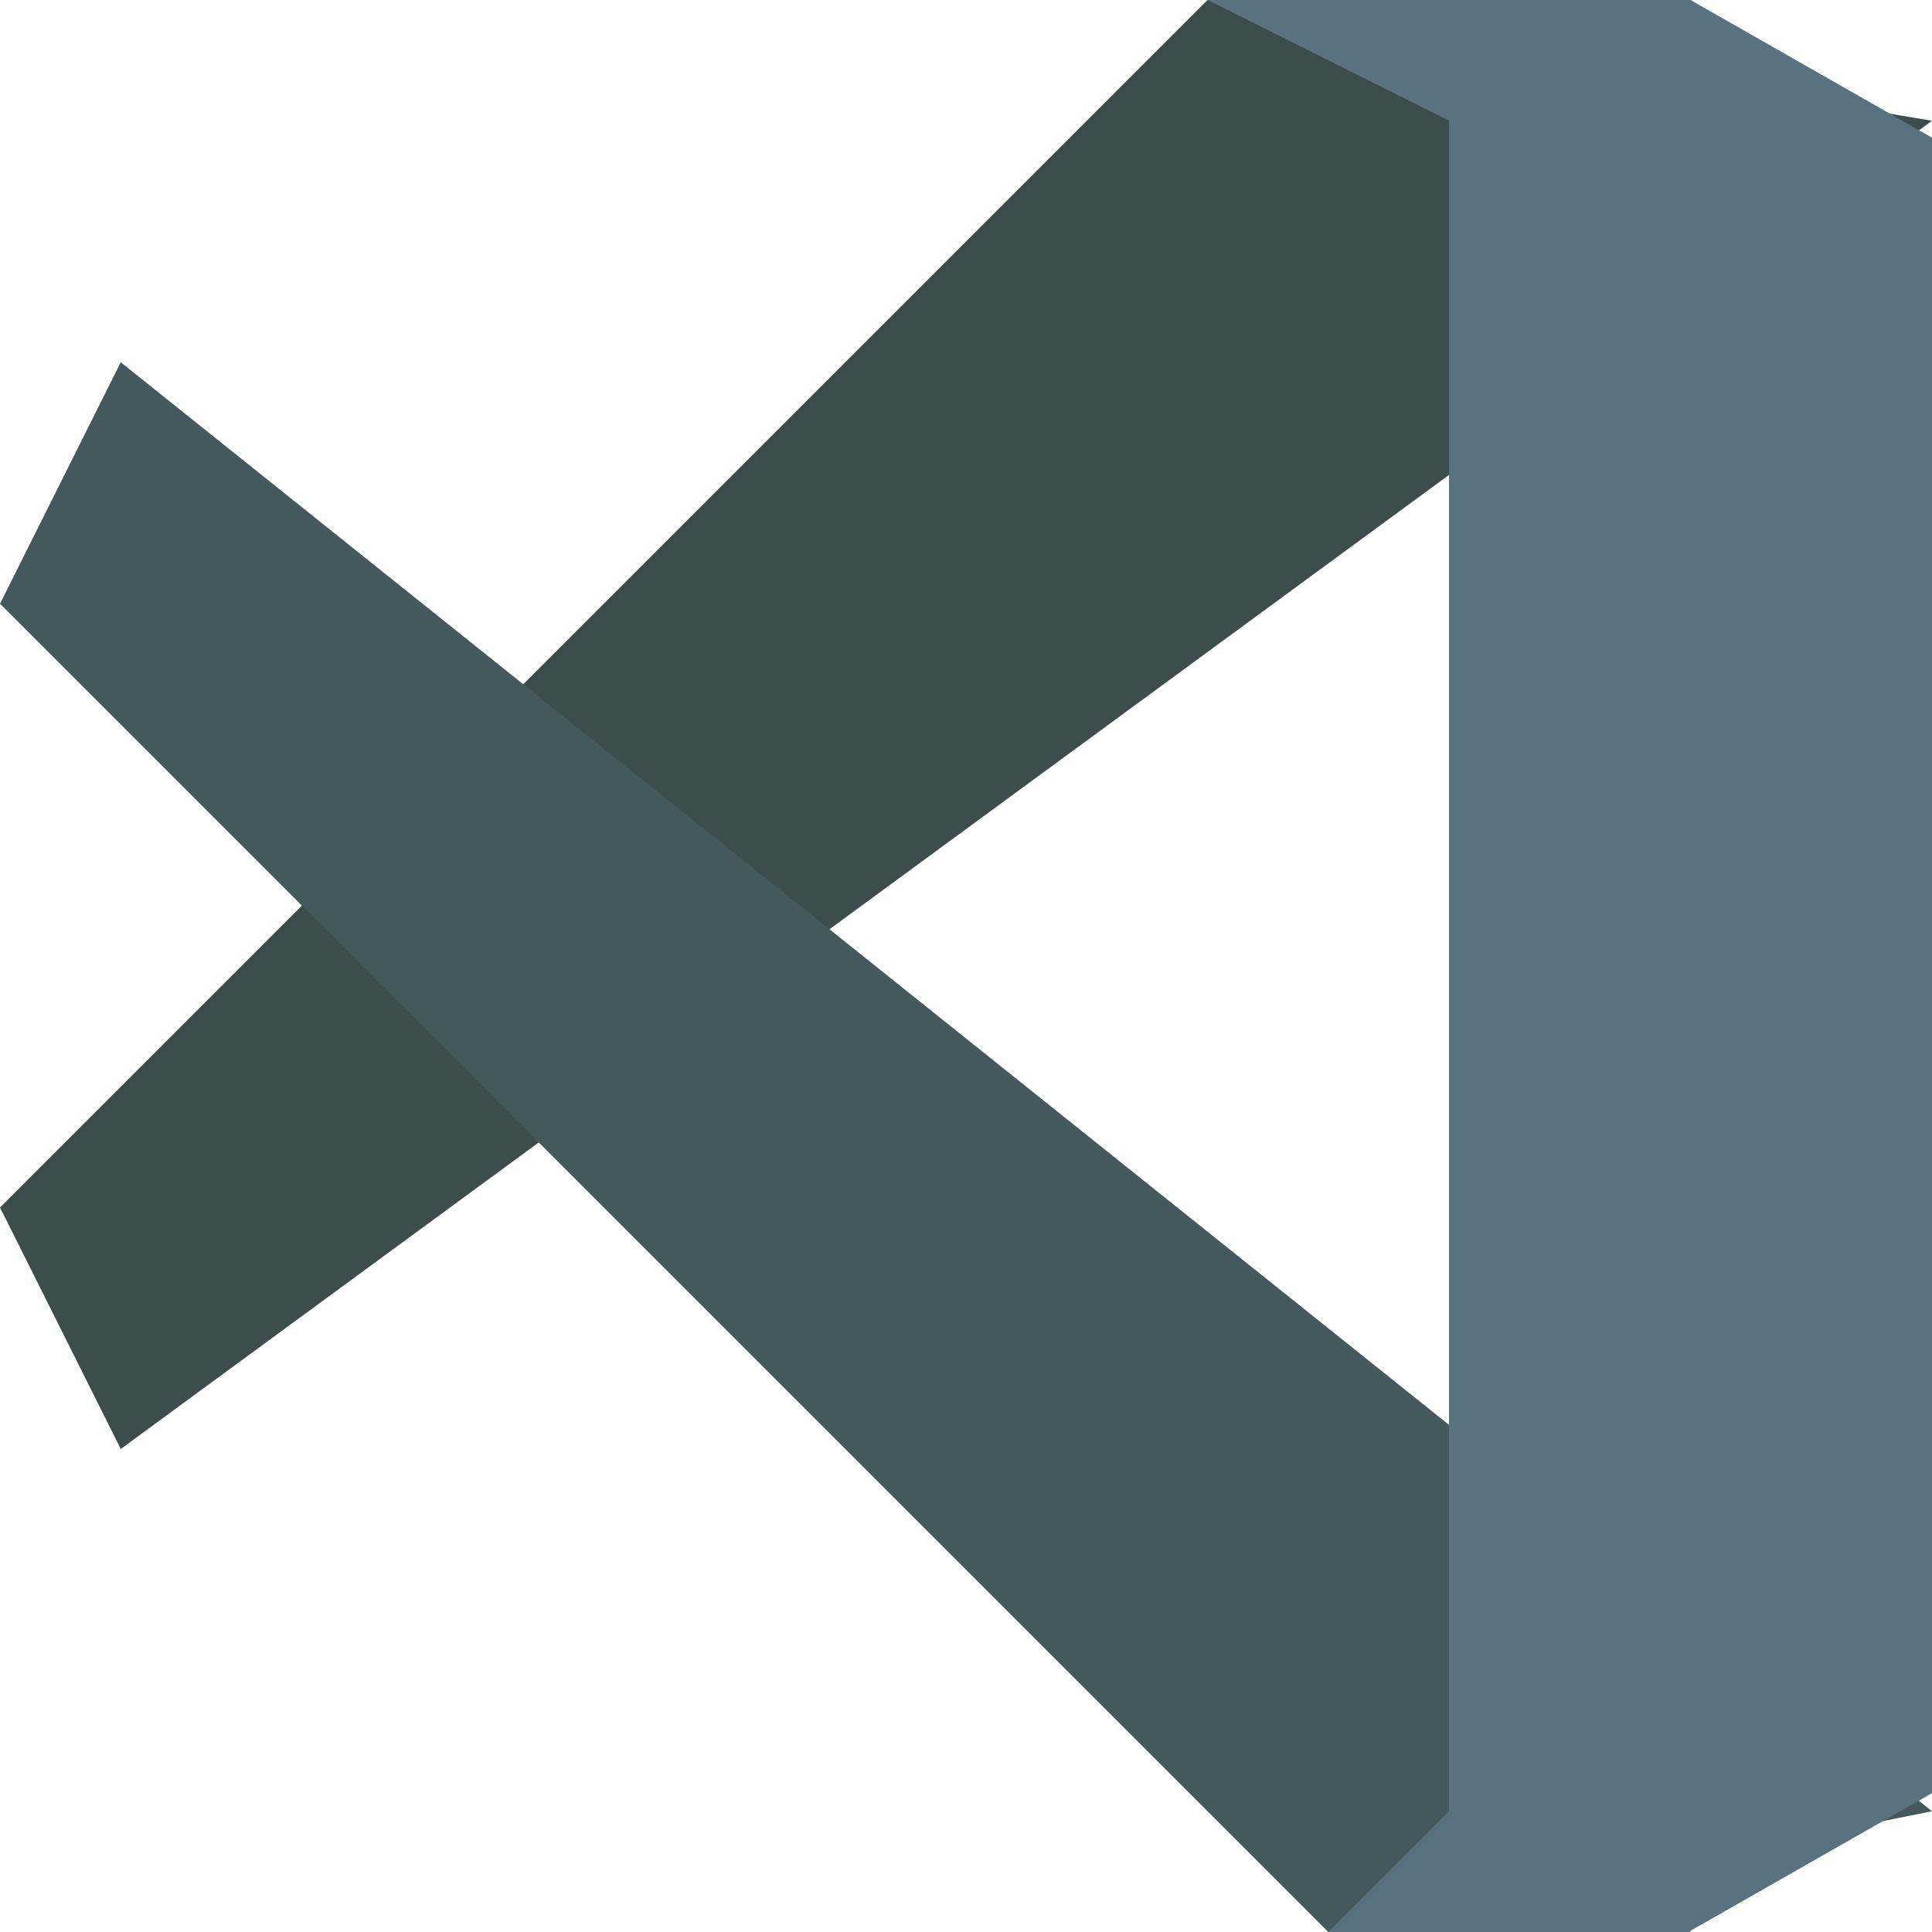 <svg xmlns="http://www.w3.org/2000/svg" width="16" height="16"><path d="m16 1-6-1L0 10l1 2" style="fill:#3d4c4c;fill-rule:evenodd"/><path d="m16 15-5 1L0 5l1-2" style="fill:#43595b;fill-rule:evenodd"/><path d="M14 16h-3l1-1V1l-2-1h4l2 1.14v13.71l-2 1.14Z" style="fill:#59727f;fill-rule:evenodd"/></svg>